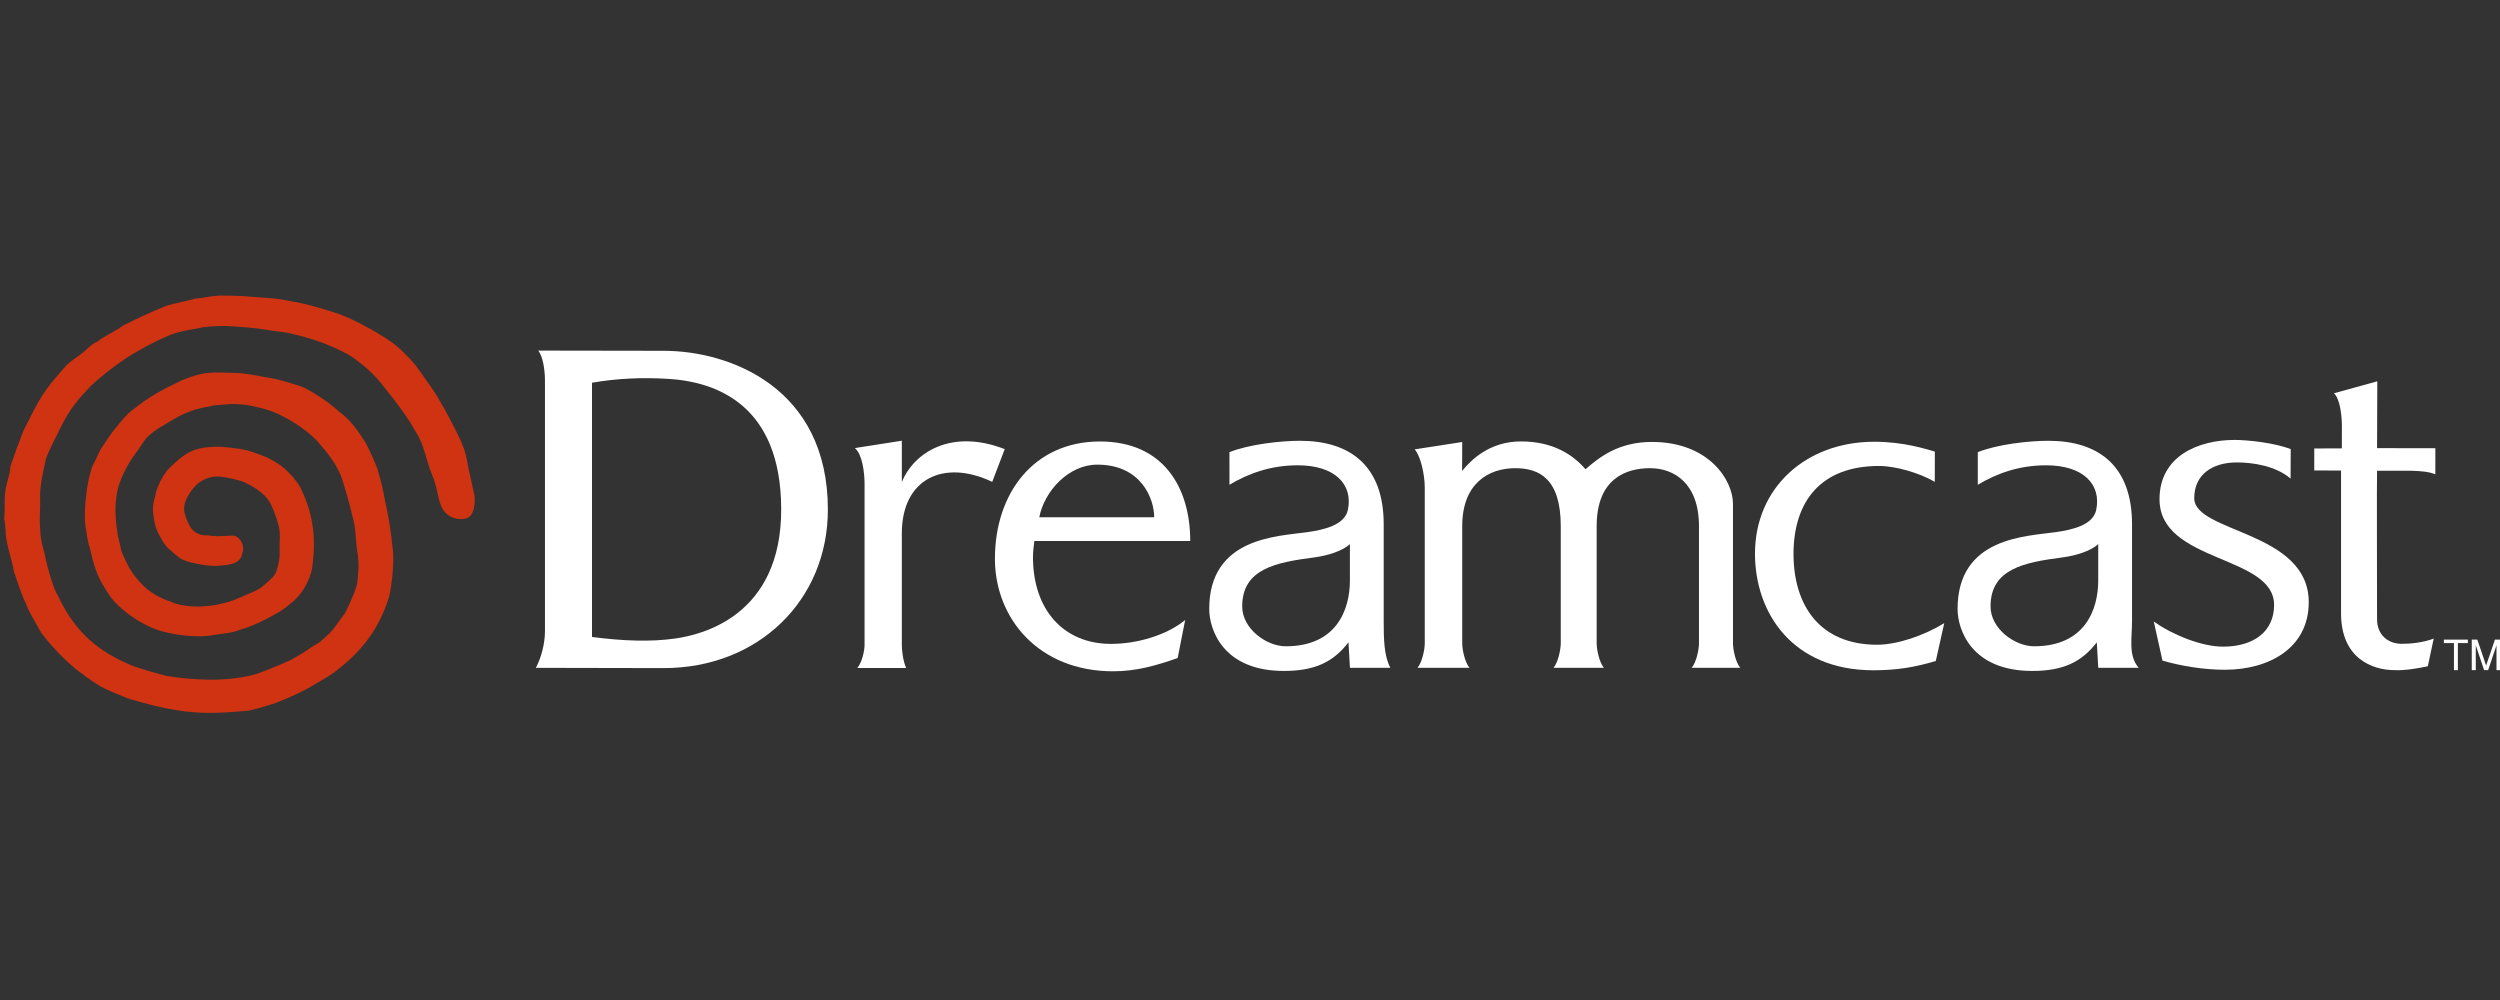 <?xml version="1.0" encoding="UTF-8" standalone="no"?>
<svg
   xmlns:dc="http://purl.org/dc/elements/1.1/"
   xmlns:cc="http://creativecommons.org/ns#"
   xmlns:rdf="http://www.w3.org/1999/02/22-rdf-syntax-ns#"
   xmlns:svg="http://www.w3.org/2000/svg"
   xmlns="http://www.w3.org/2000/svg"
   xmlns:sodipodi="http://sodipodi.sourceforge.net/DTD/sodipodi-0.dtd"
   xmlns:inkscape="http://www.inkscape.org/namespaces/inkscape"
   width="500"
   height="200"
   viewBox="0 0 500 200"
   version="1.1"
   id="svg27"
   sodipodi:docname="dreamcast.svg"
   inkscape:version="0.92.5 (2060ec1f9f, 2020-04-08)">
  <rect x="0" y="0" width="500" height="200" fill="#333333" stroke="none"/>
  <defs
     id="defs31" />
  <sodipodi:namedview
     pagecolor="#ffffff"
     bordercolor="#666666"
     borderopacity="1"
     objecttolerance="10"
     gridtolerance="10"
     guidetolerance="10"
     inkscape:pageopacity="0"
     inkscape:pageshadow="2"
     inkscape:window-width="1366"
     inkscape:window-height="740"
     id="namedview29"
     showgrid="false"
     inkscape:pagecheckerboard="true"
     inkscape:zoom="1.1944018"
     inkscape:cx="244.5"
     inkscape:cy="41"
     inkscape:window-x="0"
     inkscape:window-y="0"
     inkscape:window-maximized="1"
     inkscape:current-layer="svg27" />
  <title
     id="title2">mainlogo</title>
  <g
     id="Page-1"
     style="fill:none;fill-rule:evenodd;stroke:none;stroke-width:1"
     transform="matrix(1.024,0,0,1.024,0.837,59.108)">
    <g
       id="mainlogo"
       style="fill-rule:nonzero">
      <g
         id="Group"
         transform="translate(103.2,10.32)"
         style="fill:#ffffff">
        <polygon
           id="Path"
           points="376.037,62.846 375.269,62.846 375.269,57.561 373.304,57.561 373.304,56.882 377.985,56.882 377.985,57.561 376.037,57.561 " />
        <polygon
           id="polygon5"
           points="381.554,61.953 383.273,56.882 384.36,56.882 384.36,62.846 383.577,62.846 383.577,58 381.948,62.846 381.161,62.846 379.533,58 379.533,62.846 378.747,62.846 378.747,56.882 379.834,56.882 " />
        <path
           d="m 2.419,6.316 c 0,-2.072 -0.394,-4.755 -1.309,-5.883 5.997,0 18.954,0.04 24.507,0.04 12.779,0 32.058,7.092 32.058,31.005 0,17.746 -13.61,30.967 -32.058,30.967 -4.046,0 -19.496,-0.05 -24.978,-0.05 C 1.763,60.32 2.419,57.505 2.419,55.283 Z M 11.61,56.367 c 5.898,0.767 11.343,1.002 16.269,0.298 4.766,-0.682 20.782,-4.132 20.682,-25.395 C 48.467,11.12 36.021,6.513 26.432,5.949 c -5.004,-0.295 -9.835,-0.106 -14.823,0.758 z"
           id="Shape"
           inkscape:connector-curvature="0" />
        <path
           d="m 62.941,19.472 9.181,-1.434 c 0,1.88 0,7.393 0,8.084 2.355,-5.82 9.683,-10.496 20.095,-6.444 l -2.441,6.392 C 80.246,21.547 72.122,25.515 72.122,36.099 v 21.839 c 0,1.04 0.227,3.137 0.847,4.483 h -9.537 c 0.963,-1.188 1.41,-3.443 1.41,-4.483 V 26.436 c -0.003,-2.285 -0.469,-5.822 -1.902,-6.964 z"
           id="path8"
           inkscape:connector-curvature="0" />
        <path
           d="m 353.218,23.855 c 0,0.596 0,25.997 0,27.893 0,8.757 6.036,11.098 10.508,11.098 1.889,0.092 4.569,-0.349 6.44,-0.765 l 1.151,-5.405 c -2.18,0.834 -4.714,1.029 -6.235,1.029 -2.804,0 -4.831,-1.861 -4.831,-4.772 0,-2.612 -0.066,-28.216 0,-29.034 h -0.029 c 0.372,0 6.189,-0.021 6.776,0 1.907,0.067 3.371,0.183 4.633,0.691 l 0.007,-5.09 c 0,0 -11.167,-0.015 -11.386,-0.015 l 0.046,-13.056 -8.461,2.338 c 1.166,1.091 1.545,4.285 1.545,6.391 0,0 -0.007,3.901 -0.007,4.371 -0.379,0 -4.677,0.021 -5.388,0.021 v 4.301 c 0.751,0 5.231,0.003 5.231,0.003 z"
           id="path10"
           inkscape:connector-curvature="0" />
        <path
           d="m 316.646,53.351 c 3.637,2.598 9.345,4.905 13.53,4.905 5.807,0 9.966,-2.825 9.966,-8.143 0,-9.816 -22.379,-8.189 -22.379,-20.643 0,-8.421 7.53,-11.589 14.706,-11.589 2.307,0 7.573,0.501 10.919,1.796 l -0.027,5.752 c -2.975,-2.541 -7.512,-3.155 -10.503,-3.155 -4.748,0 -8.314,2.356 -8.314,6.976 0,6.783 22.362,6.39 22.362,20.314 0,9.005 -7.8,13.204 -16.387,13.204 -4.184,0 -8.548,-0.741 -12.178,-1.781 l -1.695,-7.634 z"
           id="path12"
           inkscape:connector-curvature="0" />
        <path
           d="m 181.552,23.942 c 0,-0.509 0.018,-5.07 0.018,-5.654 l -9.296,1.437 c 1.121,1.174 1.981,4.836 1.981,7.454 v 30.456 c 0,1.04 -0.446,3.563 -1.411,4.748 h 10.134 c -0.961,-1.188 -1.408,-3.709 -1.408,-4.748 v -22.915 c 0,-8.385 5.187,-11.321 10.35,-11.321 4.673,0 8.896,2.023 8.896,11.321 v 22.916 c 0,1.04 -0.447,3.562 -1.408,4.748 h 9.828 c -0.966,-1.188 -1.408,-3.709 -1.408,-4.748 v -22.916 c 0,-9.297 5.743,-11.321 10.426,-11.321 4.67,0 9.555,2.933 9.555,11.321 v 22.916 c 0,1.04 -0.443,3.562 -1.412,4.748 h 9.467 c -0.969,-1.188 -1.41,-3.709 -1.41,-4.748 V 30.368 c 0,-4.647 -4.744,-12.094 -15.816,-12.094 -6.443,0 -10.163,2.866 -12.989,5.332 -2.402,-2.804 -6.312,-5.433 -12.596,-5.433 -6.12,-0.003 -9.734,3.586 -11.502,5.768 z"
           id="path14"
           inkscape:connector-curvature="0" />
        <path
           d="m 159.634,38.23 c -1.327,1.25 -4.105,2.218 -6.972,2.596 -7.535,0.986 -14.063,2.239 -14.063,9.578 0,4.354 4.747,7.781 8.506,7.781 9.957,0 12.53,-7.184 12.53,-12.844 v -7.111 h -0.002 z M 136.111,20.27 c 3.8,-1.523 9.932,-2.221 13.778,-2.221 9.821,0 16.347,4.906 16.347,16.297 v 18.896 c 0,3.499 0.053,6.815 1.3,9.143 h -7.893 l -0.286,-4.971 c -2.987,3.859 -6.559,5.586 -12.621,5.586 -11.963,0 -14.574,-8.173 -14.574,-12.099 0,-14.015 13.34,-14.177 19.134,-15.004 3.206,-0.452 7.328,-1.359 7.95,-4.364 1.022,-4.971 -2.53,-8.698 -9.791,-8.698 -5.329,0 -9.695,1.621 -13.342,3.803 l -0.003,-6.367 z m 169.681,17.959 c -1.325,1.25 -4.105,2.218 -6.974,2.596 -7.534,0.986 -14.059,2.239 -14.059,9.578 0,4.354 4.744,7.781 8.503,7.781 9.955,0 12.53,-7.184 12.53,-12.844 z M 282.272,20.27 c 3.799,-1.523 9.938,-2.221 13.78,-2.221 9.816,0 16.342,4.906 16.342,16.297 v 18.896 c 0,3.499 -0.763,6.743 1.297,9.143 h -7.891 l -0.287,-4.971 c -2.991,3.859 -6.558,5.586 -12.62,5.586 -11.956,0 -14.571,-8.173 -14.571,-12.099 0,-14.015 13.34,-14.177 19.132,-15.004 3.207,-0.452 7.333,-1.359 7.948,-4.364 1.023,-4.971 -2.529,-8.698 -9.791,-8.698 -5.328,0 -9.693,1.621 -13.341,3.803 v -6.364 l 0.003,-0.003 z"
           id="path16"
           inkscape:connector-curvature="0" />
        <path
           d="m 273.868,26.065 c -2.961,-1.73 -7.636,-3.1 -10.896,-3.1 -11.448,0 -16.694,7.039 -16.694,17.179 0,10.045 5.13,17.738 16.325,17.738 3.837,0 9.06,-1.725 13.115,-4.216 l -1.649,7.39 c -4.127,1.228 -7.604,1.813 -12.207,1.813 -15.734,0 -23.109,-11.16 -23.109,-22.772 0,-12.832 9.893,-21.859 23.282,-21.859 5.852,0 10.123,1.434 11.847,1.925 l -0.014,5.902 z"
           id="path18"
           inkscape:connector-curvature="0" />
        <path
           d="m 97.736,40.681 c 0.007,-1.061 0.148,-2.073 0.267,-3.053 h 30.445 c 0,-10.465 -5.235,-19.443 -17.634,-19.443 -12.87,0 -20.511,10.065 -20.511,22.902 0,11.608 8.506,21.982 23.076,21.982 4.606,0 8.457,-1.134 12.615,-2.59 l 1.463,-7.422 c -3.556,2.927 -9.303,4.659 -14.49,4.659 -9.323,0 -15.27,-6.75 -15.23,-17.035 z m 1.231,-7.695 c 0.988,-5.091 5.7,-10.279 11.338,-10.279 8.615,0 11.109,6.723 11.109,10.279 -0.002,0 -22.447,0.016 -22.447,0 z"
           id="path20"
           inkscape:connector-curvature="0" />
      </g>
      <path
         d="m 55.95,1.108 c 3.413,0.513 6.902,1.706 8.721,2.262 3.664,1.12 9.612,4.602 11.714,6.27 0.995,0.789 3.083,2.858 3.894,3.898 0.789,1.014 2.294,3.21 3.253,4.565 1.532,2.233 3.332,5.561 4.857,8.621 1.706,3.421 1.823,4.412 2.34,7.271 l 1.127,5.041 c 0.106,0.872 0.195,4.069 -1.683,4.516 -1.876,0.448 -3.611,-0.415 -4.429,-1.681 -1.132,-1.751 -0.974,-4.236 -2.256,-7.081 -0.998,-2.3 -1.433,-5.642 -3.028,-8.045 l -1.25,-2.114 c -2.213,-3.406 -4.518,-6.109 -5.892,-7.872 -1.213,-1.482 -3.474,-3.495 -5.617,-4.927 -1.983,-1.202 -5.188,-2.574 -7.498,-3.279 -0.736,-0.24 -3.891,-1.167 -5.848,-1.428 -2.66,-0.298 -4.408,-0.719 -6.934,-0.897 -3.122,-0.22 -4.616,-0.497 -8.664,-0.024 -1.533,0.416 -3.96,0.581 -6.146,1.416 -1.766,0.72 -4.219,1.883 -6.625,3.296 -2.59,1.42 -6.517,4.322 -9.124,6.8 -2.626,2.806 -3.941,4.312 -5.751,7.869 -0.801,1.76 -2.353,4.483 -2.979,6.404 -0.427,1.951 -1.241,5.59 -1.106,7.358 0.063,3.166 -0.215,3.818 0.023,6.407 0.009,2.331 0.773,3.946 1.092,5.853 0.271,1.316 1.537,5.872 2.317,6.933 3.551,7.654 8.32,10.969 13.636,13.362 1.498,0.764 6.184,2.018 7.54,2.376 2.313,0.417 5.355,0.697 8.284,0.752 3.081,0.059 7.329,-0.356 9.905,-1.306 2.79,-1.026 6.017,-2.486 5.98,-2.442 1.293,-0.716 3.27,-1.881 3.884,-2.392 1.189,-0.761 1.907,-1.056 2.609,-1.789 1.018,-0.888 1.632,-1.401 2.403,-2.503 0.427,-0.62 1.111,-1.571 1.771,-2.412 0.714,-1.17 1.124,-2.402 1.82,-3.925 0.832,-2.256 0.703,-2.147 0.863,-4.538 0.15,-0.694 -0.017,-3.026 -0.141,-3.422 -0.376,-2.152 -0.243,-4.05 -0.736,-6.14 -0.663,-2.827 -1.219,-4.942 -2.066,-7.653 -0.799,-3.052 -3.144,-5.881 -4.904,-7.902 -1.09,-1.253 -4.473,-4.21 -9.166,-6.057 -1.323,-0.445 -3.483,-0.949 -4.856,-1.2 -2.933,-0.306 -3.41,-0.109 -6.217,0.095 -0.967,0.169 -3.209,0.627 -4.035,0.917 -2.411,0.847 -3.298,1.385 -5.764,2.895 -1.147,0.666 -2.012,1.176 -3.186,2.276 -0.937,0.867 -1.606,2.339 -2.363,3.204 -1.04,1.414 -2.196,3.299 -2.972,5.333 -0.841,2.024 -1.112,4.871 -0.983,6.704 0,1.394 0.379,3.954 0.53,4.512 0.151,0.559 0.53,2.296 0.611,2.645 0.083,0.348 0.985,2.185 1.111,2.454 0.51,1.084 1.484,2.639 3.124,4.23 1.213,1.324 3.554,2.623 5.31,3.126 1.572,0.865 4.224,1.01 5.693,1.013 0.722,-0.046 2.566,-0.158 3.529,-0.388 1.953,-0.469 2.312,-0.482 4.324,-1.355 1.806,-0.838 3.03,-1.139 4.288,-2.067 0,0 1.726,-1.352 2.51,-2.343 0.414,-0.519 1.123,-3.01 0.998,-4.552 -0.059,-2.11 0.249,-3.307 -0.184,-5.042 -0.43,-1.736 -1.164,-3.748 -1.962,-4.988 -0.808,-1.256 -2.542,-2.479 -4.516,-3.455 -1.108,-0.547 -3.726,-1.053 -4.839,-1.183 -2.11,-0.251 -3.875,0.708 -4.948,1.803 -0.931,1.063 -2.769,3.271 -2.037,5.553 0.663,2.064 1.465,4.265 4.561,4.102 2.127,0.444 4.584,-0.197 5.403,0.178 1.215,0.691 1.681,2.213 1.241,3.277 -0.309,2.049 -2.273,2.294 -4.365,2.453 -1.875,0.314 -6.635,-0.604 -7.68,-1.387 -0.702,-0.416 -1.778,-1.416 -2.534,-2.094 -0.544,-0.488 -1.158,-1.572 -1.58,-2.351 -0.514,-0.958 -0.777,-1.662 -0.909,-2.285 -0.159,-0.74 -0.483,-2.155 -0.36,-3.568 0.085,-0.953 0.339,-1.361 0.592,-2.755 0.507,-1.582 1.135,-2.786 2.148,-4.157 1.318,-1.338 2.992,-2.931 4.627,-3.671 1.441,-0.762 3.967,-1.041 6.25,-0.908 1.854,0.177 4.044,0.403 5.495,0.888 2.48,0.886 3.189,1.063 5.226,2.348 1.719,1.064 3.45,3.024 4.417,4.646 2.055,4.205 3.234,8.882 2.377,15.182 -0.07,1.063 -0.401,2.101 -1.064,3.512 -0.614,1.299 -1.686,2.881 -3.301,4.07 -0.648,0.601 -1.674,1.342 -2.507,1.774 -1.183,0.717 -1.977,1.091 -3.21,1.711 -1.084,0.511 -2.348,1.092 -3.996,1.55 -1.785,0.706 -3.156,0.734 -5.402,1.069 -2.208,0.556 -8.258,0.161 -11.861,-1.429 -2.457,-1.035 -5.215,-2.856 -7.314,-5.077 -1.164,-1.223 -2.306,-3.437 -2.639,-3.89 -1.668,-3.207 -1.994,-6.22 -2.263,-6.857 -0.363,-0.86 -0.543,-2.79 -0.788,-4.11 -0.274,-1.483 -0.105,-7.689 1.391,-11.673 0.844,-1.587 1.337,-3.001 1.907,-3.744 1.026,-1.459 1.521,-2.369 2.393,-3.403 1.314,-1.593 2.27,-2.893 3.549,-3.811 3.262,-2.651 5.985,-4.051 9.671,-5.802 4.579,-1.864 5.954,-1.479 10.289,-1.41 1.95,0.017 4.787,0.63 6.183,0.883 2.59,0.345 4.075,0.969 5.825,1.458 1.873,0.523 2.955,1.359 4.494,2.287 1.264,0.816 2.754,1.936 3.737,2.845 2.517,1.846 3.73,3.785 5.273,6.167 0.281,0.399 2.111,4.302 2.403,5.389 0.136,0.544 0.549,2.106 0.816,3.019 0.341,1.449 0.508,2.731 0.891,4.367 0.341,1.683 0.922,4.861 1.173,7.832 0.426,2.55 -0.255,7.754 -0.654,9.349 -0.89,2.978 -2.451,6.613 -5.528,10.115 -1.306,1.551 -2.696,2.751 -4.303,4.057 -1.227,1.023 -2.282,1.622 -4.18,2.754 -2.577,1.538 -4.537,2.521 -8.15,3.933 -1.471,0.472 -3.325,1.093 -5.322,1.505 -3.869,0.351 -7.846,0.692 -12.185,0.177 -4.34,-0.518 -8.688,-1.74 -11.257,-2.528 -1.418,-0.531 -4.163,-1.681 -5.313,-2.305 -0.75,-0.378 -3.262,-2.097 -3.688,-2.509 -1.72,-1.064 -5.572,-4.686 -8.059,-8.062 -0.544,-1.047 -2.503,-4.174 -2.929,-5.545 C 3.169,57.985 2.381,55.178 1.92,53.98 1.431,51.181 0.605,49.38 0.284,46.574 0.32,45.914 0.151,44.358 0,43.497 c 0.218,-1.922 -0.074,-3.732 0.308,-5.825 0.335,-1.766 0.777,-2.503 0.884,-4.099 0.104,-0.683 0.981,-2.737 1.217,-3.651 0.71,-1.505 0.886,-2.744 1.812,-4.426 1.332,-2.621 2.728,-5.636 4.869,-8.271 0.612,-0.817 2.347,-2.776 2.938,-3.455 1.397,-1.397 2.217,-1.618 3.802,-3.019 0.163,-0.103 1.212,-1.297 2.309,-1.707 1.815,-1.404 3.386,-1.918 5.115,-3.195 3.465,-1.727 4.727,-2.31 8.167,-3.742 1.989,-0.71 4.759,-1.101 5.757,-1.488 1.9,-0.118 3.828,-0.723 5.825,-0.604 2.242,-0.021 4.501,0.139 6.755,0.344 1.519,0.088 3.502,0.162 6.191,0.746 z"
         id="path23"
         inkscape:connector-curvature="0"
         style="fill:#cf3311" />
    </g>
  </g>
</svg>
